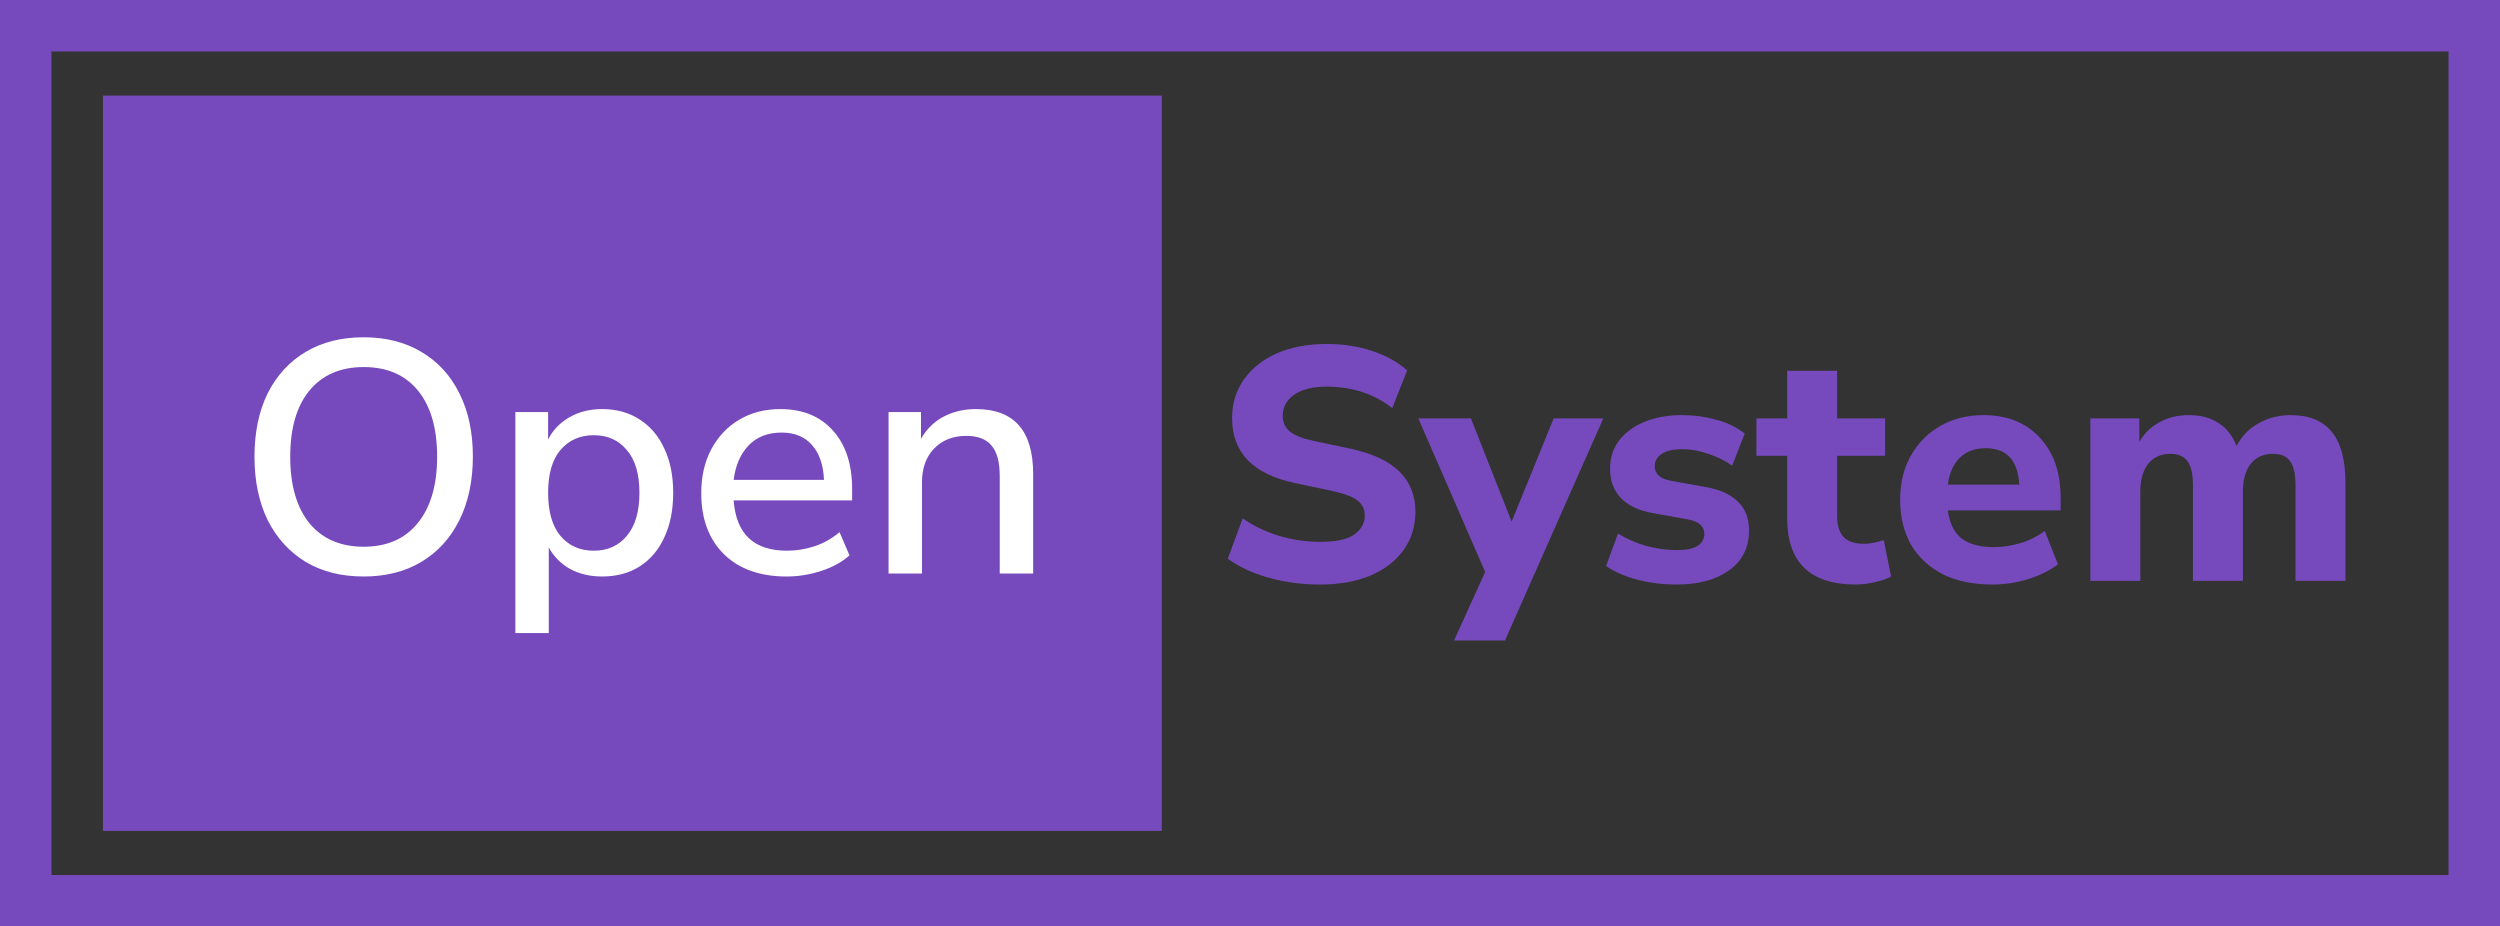 <svg width="340" height="126" viewBox="0 0 340 126" fill="none" xmlns="http://www.w3.org/2000/svg">
<rect x="0" y="0" width="340" height="126" fill="#333333" stroke="none"/>
<rect x="3.5" y="3.5" width="333" height="119" stroke="#764ABC" stroke-width="7"/>
<path d="M179.535 79.495C177.045 79.495 174.69 79.18 172.47 78.55C170.28 77.92 168.45 77.065 166.98 75.985L169.005 70.495C170.415 71.485 172.02 72.265 173.82 72.835C175.65 73.405 177.555 73.69 179.535 73.69C181.695 73.69 183.24 73.36 184.17 72.7C185.13 72.01 185.61 71.155 185.61 70.135C185.61 69.265 185.28 68.575 184.62 68.065C183.96 67.555 182.805 67.12 181.155 66.76L176.07 65.68C170.4 64.48 167.565 61.54 167.565 56.86C167.565 54.85 168.105 53.095 169.185 51.595C170.265 50.065 171.765 48.88 173.685 48.04C175.635 47.2 177.885 46.78 180.435 46.78C182.625 46.78 184.68 47.095 186.6 47.725C188.52 48.355 190.11 49.24 191.37 50.38L189.345 55.51C186.885 53.56 183.9 52.585 180.39 52.585C178.5 52.585 177.03 52.96 175.98 53.71C174.96 54.43 174.45 55.375 174.45 56.545C174.45 57.415 174.765 58.12 175.395 58.66C176.025 59.2 177.12 59.635 178.68 59.965L183.765 61.045C189.585 62.305 192.495 65.155 192.495 69.595C192.495 71.575 191.955 73.315 190.875 74.815C189.825 76.285 188.325 77.44 186.375 78.28C184.455 79.09 182.175 79.495 179.535 79.495ZM197.753 87.1L201.983 77.785L192.893 56.905H200.048L205.583 70.945L211.298 56.905H218.048L204.683 87.1H197.753ZM228.057 79.495C226.107 79.495 224.292 79.27 222.612 78.82C220.932 78.37 219.537 77.755 218.427 76.975L220.047 72.565C221.157 73.255 222.417 73.81 223.827 74.23C225.267 74.62 226.692 74.815 228.102 74.815C229.362 74.815 230.292 74.62 230.892 74.23C231.492 73.81 231.792 73.27 231.792 72.61C231.792 71.56 231.027 70.9 229.497 70.63L224.772 69.775C222.882 69.445 221.442 68.77 220.452 67.75C219.462 66.73 218.967 65.395 218.967 63.745C218.967 62.245 219.387 60.955 220.227 59.875C221.067 58.795 222.222 57.955 223.692 57.355C225.162 56.755 226.857 56.455 228.777 56.455C230.367 56.455 231.912 56.665 233.412 57.085C234.912 57.475 236.202 58.105 237.282 58.975L235.572 63.34C234.672 62.68 233.592 62.14 232.332 61.72C231.102 61.3 229.947 61.09 228.867 61.09C227.517 61.09 226.542 61.315 225.942 61.765C225.342 62.185 225.042 62.725 225.042 63.385C225.042 64.435 225.747 65.095 227.157 65.365L231.882 66.22C233.832 66.55 235.317 67.21 236.337 68.2C237.357 69.16 237.867 70.48 237.867 72.16C237.867 74.47 236.967 76.27 235.167 77.56C233.367 78.85 230.997 79.495 228.057 79.495ZM252.371 79.495C246.161 79.495 243.056 76.48 243.056 70.45V61.99H238.871V56.905H243.056V50.425H249.851V56.905H256.376V61.99H249.851V70.18C249.851 71.44 250.136 72.385 250.706 73.015C251.306 73.645 252.251 73.96 253.541 73.96C253.931 73.96 254.336 73.915 254.756 73.825C255.206 73.735 255.686 73.615 256.196 73.465L257.186 78.415C256.556 78.745 255.806 79 254.936 79.18C254.066 79.39 253.211 79.495 252.371 79.495ZM270.975 79.495C268.365 79.495 266.115 79.03 264.225 78.1C262.365 77.14 260.925 75.805 259.905 74.095C258.915 72.355 258.42 70.315 258.42 67.975C258.42 65.695 258.9 63.7 259.86 61.99C260.85 60.25 262.185 58.9 263.865 57.94C265.575 56.95 267.54 56.455 269.76 56.455C272.97 56.455 275.52 57.475 277.41 59.515C279.3 61.525 280.245 64.255 280.245 67.705V69.415H264.9C265.14 71.155 265.77 72.43 266.79 73.24C267.84 74.02 269.28 74.41 271.11 74.41C272.31 74.41 273.525 74.23 274.755 73.87C275.985 73.51 277.095 72.955 278.085 72.205L279.885 76.75C278.775 77.59 277.41 78.265 275.79 78.775C274.2 79.255 272.595 79.495 270.975 79.495ZM270.03 60.955C268.59 60.955 267.42 61.39 266.52 62.26C265.65 63.13 265.11 64.345 264.9 65.905H274.62C274.44 62.605 272.91 60.955 270.03 60.955ZM284.287 79V56.905H290.947V60.1C291.607 58.96 292.507 58.075 293.647 57.445C294.817 56.785 296.167 56.455 297.697 56.455C299.257 56.455 300.577 56.8 301.657 57.49C302.767 58.18 303.607 59.23 304.177 60.64C304.867 59.32 305.857 58.3 307.147 57.58C308.467 56.83 309.922 56.455 311.512 56.455C314.032 56.455 315.907 57.22 317.137 58.75C318.367 60.25 318.982 62.575 318.982 65.725V79H312.187V65.95C312.187 64.48 311.947 63.415 311.467 62.755C311.017 62.065 310.237 61.72 309.127 61.72C307.837 61.72 306.832 62.17 306.112 63.07C305.392 63.97 305.032 65.245 305.032 66.895V79H298.237V65.95C298.237 64.48 297.997 63.415 297.517 62.755C297.037 62.065 296.257 61.72 295.177 61.72C293.887 61.72 292.882 62.17 292.162 63.07C291.442 63.97 291.082 65.245 291.082 66.895V79H284.287Z" fill="#764ABC"/>
<rect x="14" y="13" width="144" height="100" fill="#764ABC"/>
<path d="M49.46 78.405C46.43 78.405 43.805 77.745 41.585 76.425C39.365 75.075 37.64 73.185 36.41 70.755C35.21 68.295 34.61 65.415 34.61 62.115C34.61 58.785 35.21 55.905 36.41 53.475C37.64 51.045 39.365 49.17 41.585 47.85C43.805 46.53 46.43 45.87 49.46 45.87C52.46 45.87 55.07 46.53 57.29 47.85C59.54 49.17 61.265 51.045 62.465 53.475C63.695 55.905 64.31 58.77 64.31 62.07C64.31 65.4 63.695 68.295 62.465 70.755C61.265 73.185 59.54 75.075 57.29 76.425C55.07 77.745 52.46 78.405 49.46 78.405ZM49.46 74.355C52.61 74.355 55.055 73.29 56.795 71.16C58.565 69 59.45 65.985 59.45 62.115C59.45 58.245 58.58 55.245 56.84 53.115C55.1 50.985 52.64 49.92 49.46 49.92C46.31 49.92 43.85 50.985 42.08 53.115C40.34 55.245 39.47 58.245 39.47 62.115C39.47 65.985 40.34 69 42.08 71.16C43.85 73.29 46.31 74.355 49.46 74.355ZM70.088 86.1V56.04H74.543V59.775C75.173 58.515 76.133 57.51 77.423 56.76C78.713 56.01 80.198 55.635 81.878 55.635C83.828 55.635 85.523 56.1 86.963 57.03C88.433 57.96 89.558 59.28 90.338 60.99C91.148 62.67 91.553 64.68 91.553 67.02C91.553 69.36 91.148 71.385 90.338 73.095C89.558 74.805 88.433 76.125 86.963 77.055C85.523 77.955 83.828 78.405 81.878 78.405C80.258 78.405 78.803 78.06 77.513 77.37C76.253 76.65 75.293 75.675 74.633 74.445V86.1H70.088ZM80.753 74.895C82.643 74.895 84.143 74.22 85.253 72.87C86.393 71.52 86.963 69.57 86.963 67.02C86.963 64.47 86.393 62.535 85.253 61.215C84.143 59.865 82.643 59.19 80.753 59.19C78.863 59.19 77.348 59.865 76.208 61.215C75.098 62.535 74.543 64.47 74.543 67.02C74.543 69.57 75.098 71.52 76.208 72.87C77.348 74.22 78.863 74.895 80.753 74.895ZM106.979 78.405C103.379 78.405 100.544 77.4 98.475 75.39C96.404 73.35 95.37 70.575 95.37 67.065C95.37 64.815 95.82 62.835 96.719 61.125C97.65 59.385 98.924 58.035 100.544 57.075C102.164 56.115 104.024 55.635 106.124 55.635C109.154 55.635 111.539 56.61 113.279 58.56C115.019 60.48 115.889 63.135 115.889 66.525V68.055H99.779C100.109 72.615 102.524 74.895 107.024 74.895C108.284 74.895 109.514 74.7 110.714 74.31C111.944 73.92 113.099 73.275 114.179 72.375L115.529 75.525C114.539 76.425 113.264 77.13 111.704 77.64C110.144 78.15 108.569 78.405 106.979 78.405ZM106.304 58.83C104.414 58.83 102.914 59.415 101.804 60.585C100.694 61.755 100.019 63.315 99.779 65.265H112.064C111.974 63.225 111.434 61.65 110.444 60.54C109.454 59.4 108.074 58.83 106.304 58.83ZM120.844 78V56.04H125.254V59.685C126.004 58.365 127.024 57.36 128.314 56.67C129.634 55.98 131.104 55.635 132.724 55.635C137.914 55.635 140.509 58.575 140.509 64.455V78H135.964V64.725C135.964 62.835 135.589 61.455 134.839 60.585C134.119 59.715 132.979 59.28 131.419 59.28C129.589 59.28 128.119 59.865 127.009 61.035C125.929 62.175 125.389 63.69 125.389 65.58V78H120.844Z" fill="white"/>
</svg>

